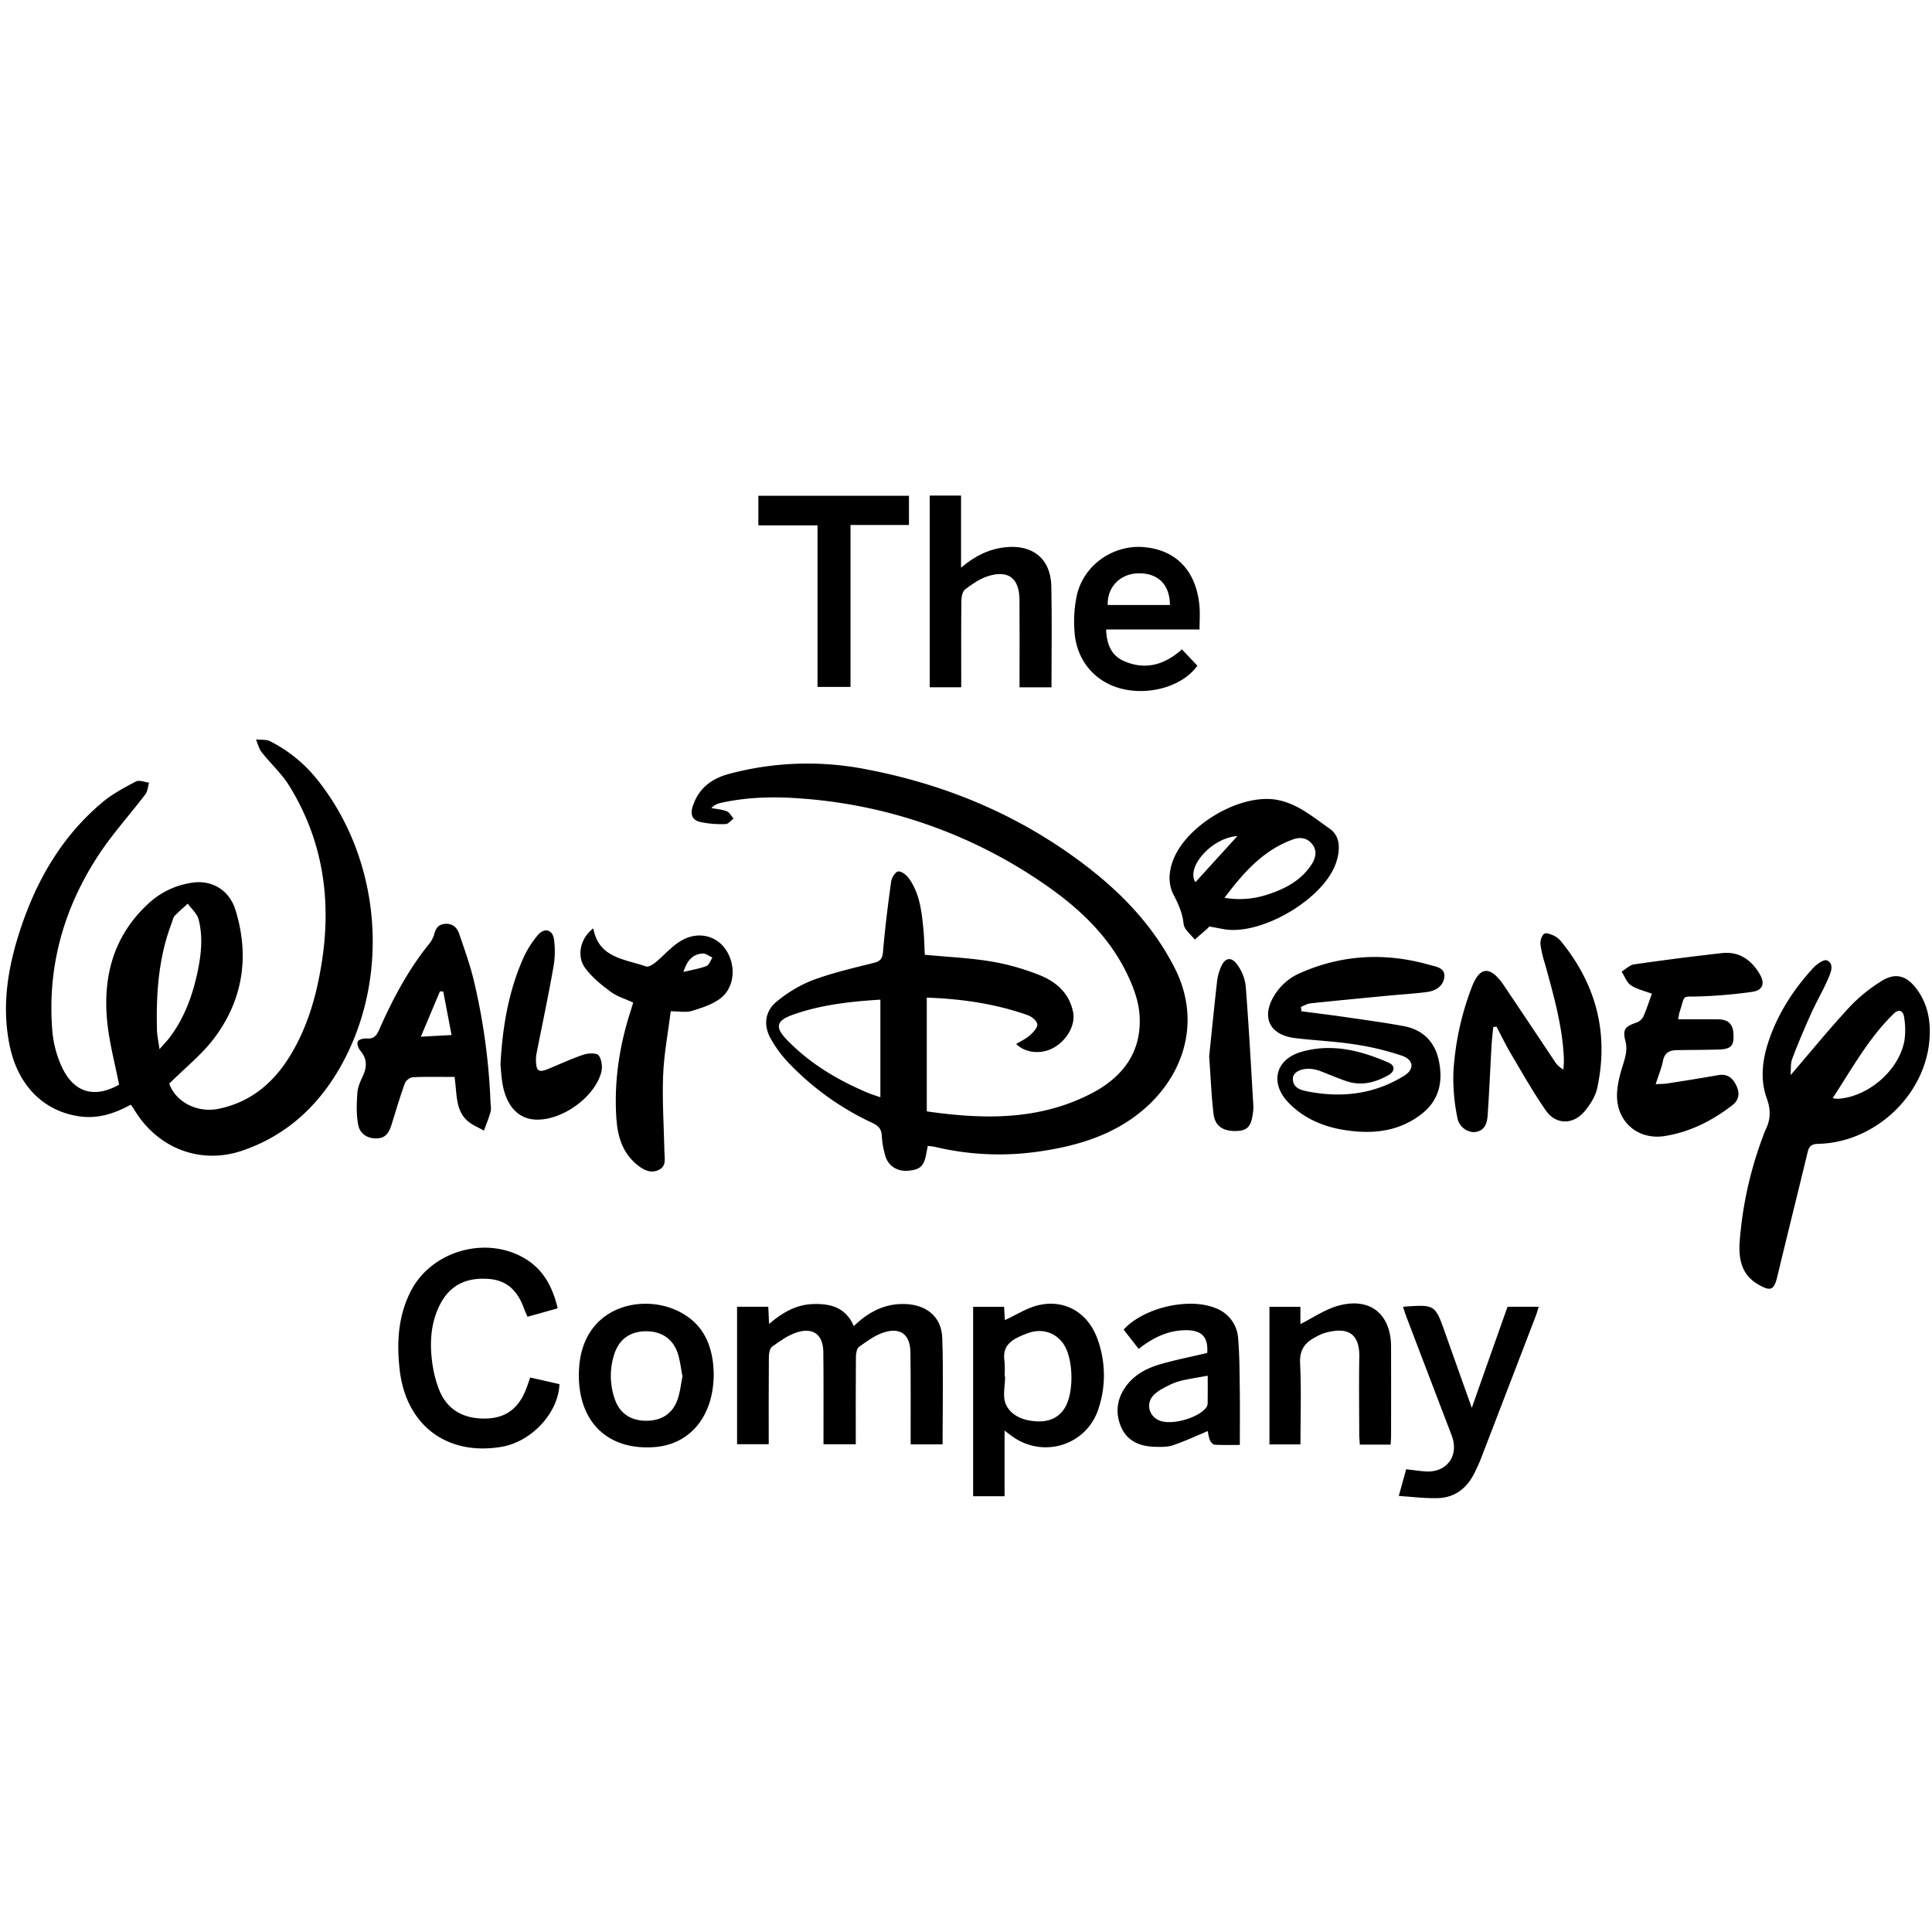 <svg xmlns="http://www.w3.org/2000/svg" viewBox="0 0 1000 1000"><path d="M478.675,494.188c11.931,1.138,23.254,1.632,34.354,3.465a122.846,122.846,0,0,1,24.881,7c8.778,3.467,15.714,9.452,17.572,19.518,1.206,6.53-3.45,14.61-10.478,18.325-6.239,3.3-14.25,2.616-19-2.126,2.467-1.52,5.036-2.676,7.039-4.464,1.736-1.548,4.017-3.908,3.867-5.731-.141-1.729-2.856-3.982-4.9-4.706-16.911-5.989-34.462-8.467-52.31-9.1v58.876c29.646,4.262,58.111,4.663,84.983-9.157,16.811-8.646,26.768-22.147,25.061-41.641-.631-7.2-3.492-14.541-6.74-21.127-9.921-20.116-26.1-34.715-44.387-47.033a252.832,252.832,0,0,0-122.978-42.91c-14.368-1.154-28.605-.94-42.709,2.248a8.9,8.9,0,0,0-4.738,2.618c2.672.516,5.48.69,7.964,1.678,1.442.574,2.363,2.455,3.518,3.748-1.352,1.006-2.688,2.839-4.06,2.866a53.718,53.718,0,0,1-12.8-.979c-4.547-1.027-5.681-3.835-4.195-8.356,3.03-9.222,9.708-14.247,18.9-16.68A157.012,157.012,0,0,1,447.341,398c42.884,8.026,82.1,24.632,116.6,51.579,18.134,14.164,33.488,30.641,44.093,51.484,13.932,27.381,4.933,55.9-17.253,74.183-15.6,12.856-34.557,18.236-54.256,20.947a143.085,143.085,0,0,1-52.593-2.571c-1.113-.261-2.275-.319-3.715-.512-.265,1.384-.518,2.635-.743,3.892-1.167,6.532-3.112,8.4-9.342,8.956-5.661.5-10.363-2.369-11.916-7.76a44.672,44.672,0,0,1-1.8-10.276c-.155-3.479-1.69-5.187-4.73-6.629a143.739,143.739,0,0,1-44.265-31.951,62.653,62.653,0,0,1-8.459-11.661c-3.96-6.972-3.057-14.394,3.18-19.369a68.489,68.489,0,0,1,18.263-10.894c10.224-3.805,20.958-6.312,31.58-8.948,3.459-.858,4.738-1.965,5.055-5.74,1.026-12.218,2.55-24.4,4.235-36.55.27-1.947,2.225-4.985,3.627-5.117,1.734-.162,4.237,1.8,5.481,3.512,5.592,7.7,6.63,16.872,7.537,25.985C478.386,485.168,478.448,489.818,478.675,494.188Zm-23,23.23c-15.579.968-30.716,2.63-45.232,7.789-8.774,3.117-9.455,6.5-3.007,13.141,11.785,12.141,25.992,20.628,41.46,27.173,2.109.892,4.317,1.553,6.779,2.427Z"/><path d="M67.675,571.765c-8.6,4.776-17.3,7.434-26.728,6.042-18.653-2.755-31.7-16.162-35.93-36.515-4.4-21.205-.759-41.705,6.022-61.75,8.45-24.977,21.534-47.181,42.016-64.316,5.16-4.318,11.3-7.572,17.3-10.72,1.7-.89,4.5.324,6.8.574-.6,2.027-.7,4.44-1.894,6.019-8.026,10.592-17.061,20.5-24.32,31.577-18.112,27.637-26.61,58.126-23.829,91.271a56.1,56.1,0,0,0,4.422,17.241c6.192,14.335,17.039,17.569,30.1,10.239-2.1-10.743-4.912-21.151-6.048-31.738-2.557-23.831,2.982-45.247,21.334-62.094A41.893,41.893,0,0,1,99.58,456.868c10.16-1.51,19.136,3.852,22.32,14.2,7.253,23.577,4,45.975-10.649,65.788C104.735,545.673,95.8,552.7,87.6,560.9c3.268,9.3,14.258,15.34,25.606,13,16.356-3.373,28.085-13.152,36.681-27.02,9.174-14.8,13.852-31.215,16.58-48.209,5.238-32.625.791-63.649-16.826-92.052-3.893-6.276-9.6-11.41-14.2-17.283-1.442-1.841-1.992-4.378-2.95-6.6,2.467.277,5.271-.108,7.344.943a73.739,73.739,0,0,1,24.552,20.067c32.765,41.165,37.867,101.341,12.417,147.36-11.619,21.009-28.326,36.545-51.2,44.4-21.916,7.527-44.059-1.181-56.022-20.989C69.074,573.686,68.47,572.91,67.675,571.765Zm14.886-28.694c2.3-2.653,3.993-4.378,5.427-6.3,7.307-9.771,11.467-20.934,14.05-32.711,2.043-9.314,3.181-18.805.762-28.152-.778-3.008-3.668-5.472-5.592-8.184-2.285,2.1-4.689,4.086-6.8,6.348-.845.906-1.053,2.409-1.528,3.65-6.84,17.883-8.116,36.541-7.631,55.42C81.326,536.053,82,538.943,82.561,543.071Z"/><path d="M926.792,556.506c10.508-12.232,20.175-24.08,30.539-35.286a82.269,82.269,0,0,1,16.563-13.438c7.053-4.437,12.772-2.915,17.9,3.778,6.2,8.1,7.76,17.607,6.82,27.418-2.74,28.616-28.6,52.443-57.507,53.068-3.3.072-4.7,1.112-5.445,4.2-5.171,21.446-10.537,42.846-15.679,64.3-1.731,7.22-3.386,8.017-9.772,4.382-9.116-5.189-10.417-13.636-9.707-22.826a196,196,0,0,1,11.977-53.8,30.625,30.625,0,0,1,1.254-3.251c2.77-5.408,2.915-10.527.752-16.522-3.485-9.659-2.339-19.73.869-29.392,4.788-14.421,12.919-26.936,23.115-38.085,1.82-1.989,5.619-4.642,7.133-3.959,3.878,1.748,2.1,6.018.924,8.83-2.607,6.258-6.134,12.128-8.93,18.316-3.536,7.829-6.9,15.749-9.945,23.778C926.713,550.5,927.061,553.459,926.792,556.506ZM948.6,568.4a18.363,18.363,0,0,0,2.631.337c15.662-.93,31.637-14.623,34.489-30.056a38.989,38.989,0,0,0-.182-12.328c-.423-2.979-2.526-4.411-5.3-1.718C967.241,537.265,958.654,553.005,948.6,568.4Z"/><path d="M673.569,523.428c7.478.982,14.967,1.883,22.43,2.965,10.2,1.478,20.419,2.846,30.544,4.722,9.8,1.817,16.066,7.982,18.149,17.661,2.277,10.578.442,20.37-8.479,27.5-12.049,9.635-26.146,10.94-40.731,8.55-10.868-1.782-20.775-6.03-28.591-14.13-9.706-10.059-6.782-22.349,6.639-26.242,15.663-4.544,30.642-.789,45.083,5.513,3.657,1.6,3.559,4.587-.175,6.657-6.739,3.736-13.93,5.585-21.565,2.971-4.554-1.56-8.983-3.484-13.486-5.2a18.677,18.677,0,0,0-3.358-.943c-5.437-.965-10.626,1.067-10.818,4.584-.281,5.151,4.293,6.245,7.759,6.919,17.587,3.424,34.48,1.424,49.922-8.22,5.232-3.267,4.927-8.132-1.247-10.3a141.129,141.129,0,0,0-25.075-5.947c-10.017-1.557-20.213-1.922-30.286-3.175-12.67-1.576-17.476-10.147-11.168-21.3a29.473,29.473,0,0,1,12.325-11.676c22.1-10.234,45.18-11.57,68.606-4.888,3.1.885,7.829,1.4,7.55,5.882-.3,4.855-4.223,7.493-8.852,8.109-6.752.9-13.573,1.271-20.36,1.923-13.392,1.285-26.785,2.56-40.163,3.977-1.653.176-3.217,1.2-4.821,1.826Z"/><path d="M381.505,676.376h16.148c.134,2.8.258,5.394.425,8.876,6.852-5.847,13.941-10,22.784-10.286,9.156-.3,16.877,1.795,21.079,11.392,7.665-7.386,16.09-11.767,26.569-11.393,11.087.395,18.82,6.567,19.2,17.558.626,18.23.17,36.5.17,55.074H471.349c0-1.931,0-3.712,0-5.494-.023-14.127.112-28.257-.127-42.38-.153-8.985-5.228-12.852-13.824-10.047-4.589,1.5-8.758,4.571-12.745,7.447-1.208.871-1.619,3.458-1.634,5.265-.125,14.935-.071,29.871-.071,45.171H426.237c0-1.791,0-3.557,0-5.323-.014-14.127.089-28.256-.085-42.381-.111-8.993-5.154-12.968-13.732-10.206-4.6,1.48-8.781,4.528-12.783,7.383-1.215.867-1.659,3.448-1.674,5.251-.128,14.942-.073,29.886-.073,45.235H381.505Z"/><path d="M235.321,557.425c-7.8,0-14.776-.181-21.73.148a5.724,5.724,0,0,0-4.052,3.171c-2.476,6.851-4.533,13.853-6.7,20.814-1.234,3.962-2.659,7.527-7.8,7.67-5.16.144-8.772-2.585-9.63-7.015-1.041-5.372-.817-11.084-.431-16.6.213-3.039,1.641-6.087,2.948-8.935,2.153-4.691,1.99-8.819-1.455-12.906-1.011-1.2-1.859-3.691-1.269-4.754s3.1-1.618,4.711-1.5c3.442.245,4.9-1.3,6.219-4.287,6.864-15.524,14.715-30.506,25.346-43.885a15.435,15.435,0,0,0,3.208-5.535c.805-3.337,2.259-5.432,5.873-5.637,3.792-.215,6.034,1.973,7.108,5.14,2.711,8,5.617,15.98,7.574,24.175a325.754,325.754,0,0,1,8.648,63.043c.065,1.66.439,3.426.015,4.963-.913,3.3-2.253,6.492-3.417,9.728-2.9-1.685-6.159-2.96-8.609-5.142-4.51-4.017-5.309-9.753-5.821-15.453C235.834,562.174,235.557,559.728,235.321,557.425Zm-1.594-21.7c-1.527-8-2.911-15.255-4.3-22.51l-1.714-.093-9.889,23.489Z"/><path d="M855,514.35c-3.911-1.5-7.809-2.323-10.858-4.391-2.183-1.481-3.231-4.631-4.785-7.036,2.136-1.3,4.152-3.434,6.429-3.763q22.689-3.273,45.479-5.834c8.722-.968,15.016,3.312,19.4,10.6,3.032,5.043,1.944,8.609-3.826,9.473a251.826,251.826,0,0,1-27.269,2.344c-9.423.373-7.126-1.372-10.134,7.823-.355,1.086-.485,2.244-.854,4.015,7.024,0,13.77-.035,20.515.013,4.543.032,7.648,1.7,8.07,6.823.562,6.826-.921,8.663-7.928,8.829-6.992.166-13.987.2-20.98.288-3.807.045-6.608,1.062-7.485,5.479-.767,3.865-2.33,7.572-3.8,12.16,2.469-.147,4.357-.109,6.193-.4,8.705-1.364,17.412-2.729,26.086-4.273,4.8-.854,7.578,1.376,9.474,5.4,1.859,3.941,1.5,7.4-2.127,10.193-10.438,8.036-21.947,13.876-35.042,15.933s-24.047-6.59-24.575-19.866c-.216-5.445,1.226-11.137,2.874-16.418,1.359-4.354,2.679-8.257,1.442-12.976-1.543-5.887-.168-7.44,5.664-9.469a6.5,6.5,0,0,0,3.558-2.966C852.261,522.432,853.549,518.333,855,514.35Z"/><path d="M772.9,531.638c-.3,3.245-.7,6.485-.885,9.736-.683,11.936-1.187,23.883-2,35.809-.263,3.875-1.28,7.771-6,8.683-3.72.719-8.7-2.161-9.625-7.054a101.384,101.384,0,0,1-2.122-23.6,146.059,146.059,0,0,1,9.3-43.66,29.813,29.813,0,0,1,2.282-4.963c2.9-4.836,6.451-5.339,10.566-1.423a29.981,29.981,0,0,1,4.078,5.015q13.072,19.443,26.055,38.949a12.433,12.433,0,0,0,4.669,4.472c.09-1.794.318-3.592.249-5.38-.65-16.911-5.317-33.035-9.745-49.207a62.585,62.585,0,0,1-2.379-10.155c-.182-1.843.579-4.472,1.895-5.531.918-.738,3.637.3,5.3,1.083a11.411,11.411,0,0,1,3.761,3.213c18.026,22.282,24.485,47.5,18.425,75.541-.934,4.321-3.667,8.61-6.572,12.078-5.853,6.987-14.766,7.007-19.943-.362-6.566-9.346-12.171-19.374-18.012-29.214-2.764-4.656-5.112-9.558-7.648-14.348Z"/><path d="M307.082,480.534c2.915,15.615,16.465,15.815,27.3,19.7,1.221.438,3.465-.919,4.784-1.994,4.575-3.73,8.489-8.5,13.506-11.407,8.471-4.914,17.769-2.673,22.733,4.305,5.62,7.9,5.162,19.45-2.2,25.376-4.166,3.354-9.844,5.11-15.105,6.734-3.027.934-6.581.169-10.92.169-1.394,11.148-3.511,22.1-3.946,33.108-.522,13.242.395,26.54.672,39.814.071,3.411,1.132,7.267-2.978,9.218-4,1.9-7.489.171-10.614-2.238-8.032-6.19-10.664-14.992-11.292-24.539-1.247-18.95,1.522-37.405,7.373-55.435.453-1.4.861-2.812,1.352-4.425-4.044-1.877-8.357-3.118-11.726-5.623-4.84-3.6-9.774-7.558-13.245-12.383C298.249,494.629,300.542,485.364,307.082,480.534Zm46.654,22.535c4.547-1.1,8.405-1.686,11.954-3.066,1.374-.534,2.047-2.863,3.039-4.375-1.675-.745-3.394-2.2-5.017-2.1C358.547,493.842,355.628,497.135,353.736,503.069Z"/><path d="M288.66,677.182l-15.632,4.378c-.749-1.777-1.377-3.1-1.873-4.468-3.062-8.446-8.281-14.277-17.855-15.083-10.927-.921-19.74,2.474-25.139,12.441-4.84,8.936-5.745,18.719-4.7,28.575a62.033,62.033,0,0,0,3.842,16.366c4.184,10.434,12.826,15.254,24.68,14.82,10.292-.378,16.909-5.594,20.767-16.383.548-1.532,1.053-3.079,1.653-4.837l15.16,3.434c-.536,14.93-14.484,29.868-30.058,32.464-28.4,4.734-49.416-11.346-52.644-40-1.594-14.151-.8-27.874,5.858-40.752,10.733-20.757,38.943-28.74,59.036-16.691C281.339,657.19,286.051,666.229,288.66,677.182Z"/><path d="M503.691,676.391h16.021c.162,2.762.311,5.305.4,6.9,5.871-2.663,11.539-6.436,17.738-7.8,13.665-3.01,25.409,4.161,30.214,17.594a54.756,54.756,0,0,1,.473,36.18c-6.248,19.085-29.012,25.906-45.149,13.8-.875-.656-1.743-1.319-3.424-2.593v33.978H503.691Zm16.277,36.1h.278c0,4.793-1.4,10.183.333,14.237,2.513,5.874,8.783,8.426,15.184,8.91,6.047.458,11.6-1.059,15.176-6.6,5.069-7.842,4.775-25.723-.507-33.427-4.034-5.885-11.111-8.3-18.544-5.522-8.3,3.108-13.185,6.073-11.979,14.445A56.209,56.209,0,0,1,519.968,712.492Z"/><path d="M625.941,479.524a12.952,12.952,0,0,1-.877.989q-3.33,2.922-6.677,5.826c-2.012-2.673-5.446-5.2-5.737-8.05-.577-5.664-2.707-10.318-5.234-15.216-2.843-5.512-2.5-11.608-.365-17.462,6.662-18.261,34.57-35,53.8-31.636,10.59,1.852,18.9,9.022,27.385,14.946,5.773,4.031,5.51,11.256,3.224,17.885-6.412,18.592-38.6,37.567-57.989,34.135C631.034,480.509,628.6,480.027,625.941,479.524Zm7.869-14.84a45.5,45.5,0,0,0,22.387-1.718c9-2.9,17.245-7.245,22.622-15.461,2.2-3.356,3.116-7.177.284-10.68-2.608-3.226-6.136-3.688-9.952-2.305C653.9,440.052,643.759,451.481,633.81,464.684Zm6.666-31.935c-13.318.887-26.725,16.112-21.724,23.868Z"/><path d="M544.248,355.757H527.714v-5.511c0-13.3.085-26.606-.033-39.908-.1-11.152-5.948-15.558-16.583-12.025-4.145,1.377-7.984,4.046-11.507,6.725-1.345,1.023-1.952,3.711-1.976,5.653-.167,13.134-.087,26.272-.086,39.408v5.637H481.218V256.5H497.44v37.315c7.347-6.224,14.524-9.625,22.86-10.553,14.116-1.57,23.557,5.936,23.86,20.078C544.53,320.612,544.248,337.9,544.248,355.757Z"/><path d="M624.859,700.29c.584-8.436-2.923-11.986-11.757-11.771-8.876.216-16.383,3.941-23.742,9.657l-7.766-9.982c10.53-11.547,34.206-16.827,47.933-10.973a17.873,17.873,0,0,1,11.348,15.768c.737,8.758.715,17.588.834,26.389.125,9.274.028,18.552.028,28.523-3.536,0-8.278.128-13-.112-.9-.046-2.1-1.393-2.519-2.4a23.944,23.944,0,0,1-1.062-4.666c-6.024,2.5-11.9,5.266-18.01,7.332-2.9.979-6.258.9-9.395.813-7.429-.207-13.983-2.689-17.252-9.8-3.348-7.285-2.574-14.657,2.118-21.281,4.434-6.259,10.994-9.662,18.113-11.707C608.527,703.833,616.517,702.258,624.859,700.29Zm.251,11.776c-4.216.76-7.813,1.311-11.363,2.081a31.8,31.8,0,0,0-7.129,2.121c-3.24,1.571-6.721,3.135-9.245,5.581-4.629,4.488-2.715,11.534,3.242,13.6,6.285,2.181,19.288-1.454,23.479-6.617a3.951,3.951,0,0,0,.971-2.169C625.152,721.91,625.11,717.155,625.11,712.066Z"/><path d="M620.887,325.815h-48.36c.264,7.383,2.541,13.4,9.154,16.317,11.085,4.887,21.072,2.047,30.088-6.021l7.973,8.451c-7.381,10.517-24.726,15.718-39.622,11.813-13.673-3.584-23.118-14.887-23.976-29.743a65.915,65.915,0,0,1,1.284-18.775c3.717-15.661,19.012-26.1,34.85-24.65,16.637,1.525,26.911,12.379,28.559,30.425C621.182,317.41,620.887,321.246,620.887,325.815ZM605.561,313.16c-.066-10.626-6.251-16.666-16.51-16.4-9.309.238-16.069,7.21-15.685,16.4Z"/><path d="M726.217,676.541a6.038,6.038,0,0,1,.834-.242c15.769-1.048,15.757-1.043,21,13.749,4.408,12.443,8.85,24.874,13.752,38.645,3.448-9.774,6.455-18.315,9.473-26.851,2.985-8.442,5.981-16.88,9.029-25.479h16.152c-.541,1.687-.941,3.181-1.491,4.617q-14.167,36.944-28.388,73.865c-1.012,2.626-2.207,5.192-3.468,7.71-3.868,7.721-10.017,12.579-18.752,12.869-6.544.217-13.126-.671-20.348-1.107,1.447-5.245,2.577-9.342,3.815-13.828,3.326.387,6.4.816,9.49,1.093,11.35,1.019,18.13-7.984,14.07-18.6q-11.736-30.679-23.425-61.374C727.321,679.942,726.8,678.233,726.217,676.541Z"/><path d="M369.42,711.131c-.019,21.885-12.218,36.54-30.728,37.888-25.109,1.829-40.422-14.226-38.979-40.474,1.726-31.386,30.632-38.79,49.6-30.686C364.317,684.265,369.164,696.918,369.42,711.131Zm-16.169,1.329c-.795-4-1.2-8.183-2.493-12.079-2.476-7.47-8.44-11.34-16.417-11.317s-13.739,3.974-16.28,11.519a36.29,36.29,0,0,0,.132,23.522c2.506,7.5,8.387,11.321,16.451,11.276s13.785-3.921,16.238-11.524C352.043,720.258,352.454,716.418,353.251,712.46Z"/><path d="M423.145,271.933h-30.62V256.606h77.95v15.129H440.22v83.823H423.145Z"/><path d="M719.8,747.724H703.834c-.108-1.92-.289-3.674-.292-5.429-.025-13.293-.2-26.589.035-39.878.24-13.666-7.564-15.532-18.382-12.344a24.916,24.916,0,0,0-4.05,1.894c-5.585,2.828-8.575,6.58-8.223,13.634.69,13.885.2,27.829.2,42.034H657.06v-71.23h16.023v8.917c6.675-3.3,12.911-7.706,19.831-9.555,16.394-4.379,27.062,4.47,27.1,21.371q.05,22.929,0,45.86C720.01,744.456,719.886,745.914,719.8,747.724Z"/><path d="M259.045,551.017c1.05-19.663,4.193-37.748,11.686-54.824a51.728,51.728,0,0,1,7.613-12.151c3.282-3.936,7.577-3.006,8.374,1.957a46.488,46.488,0,0,1-.372,15.164c-2.623,14.846-5.768,29.6-8.685,44.395a14.44,14.44,0,0,0-.243,2.973c.086,6.04,1.292,6.839,6.745,4.578,5.982-2.479,11.875-5.233,18.01-7.255,2.391-.788,6.693-.918,7.713.448,1.579,2.113,2.033,6.016,1.315,8.724-3.442,12.979-20.309,24.942-33.755,24.489-8.985-.3-15.218-6.761-17.294-18.24C259.475,557.532,259.322,553.7,259.045,551.017Z"/><path d="M625.866,546.75c1.218-11.738,2.579-25.438,4.116-39.119a26.4,26.4,0,0,1,2-7.158c1.965-4.67,5.192-5.476,8.242-1.4a22.979,22.979,0,0,1,4.542,11.271c1.641,20.695,2.728,41.435,3.976,62.161a19.88,19.88,0,0,1-.227,3.481c-.808,6.839-2.758,9.105-8.031,9.391-7.14.387-11.55-2.3-12.342-8.749C627.013,567.413,626.687,558.1,625.866,546.75Z"/></svg>